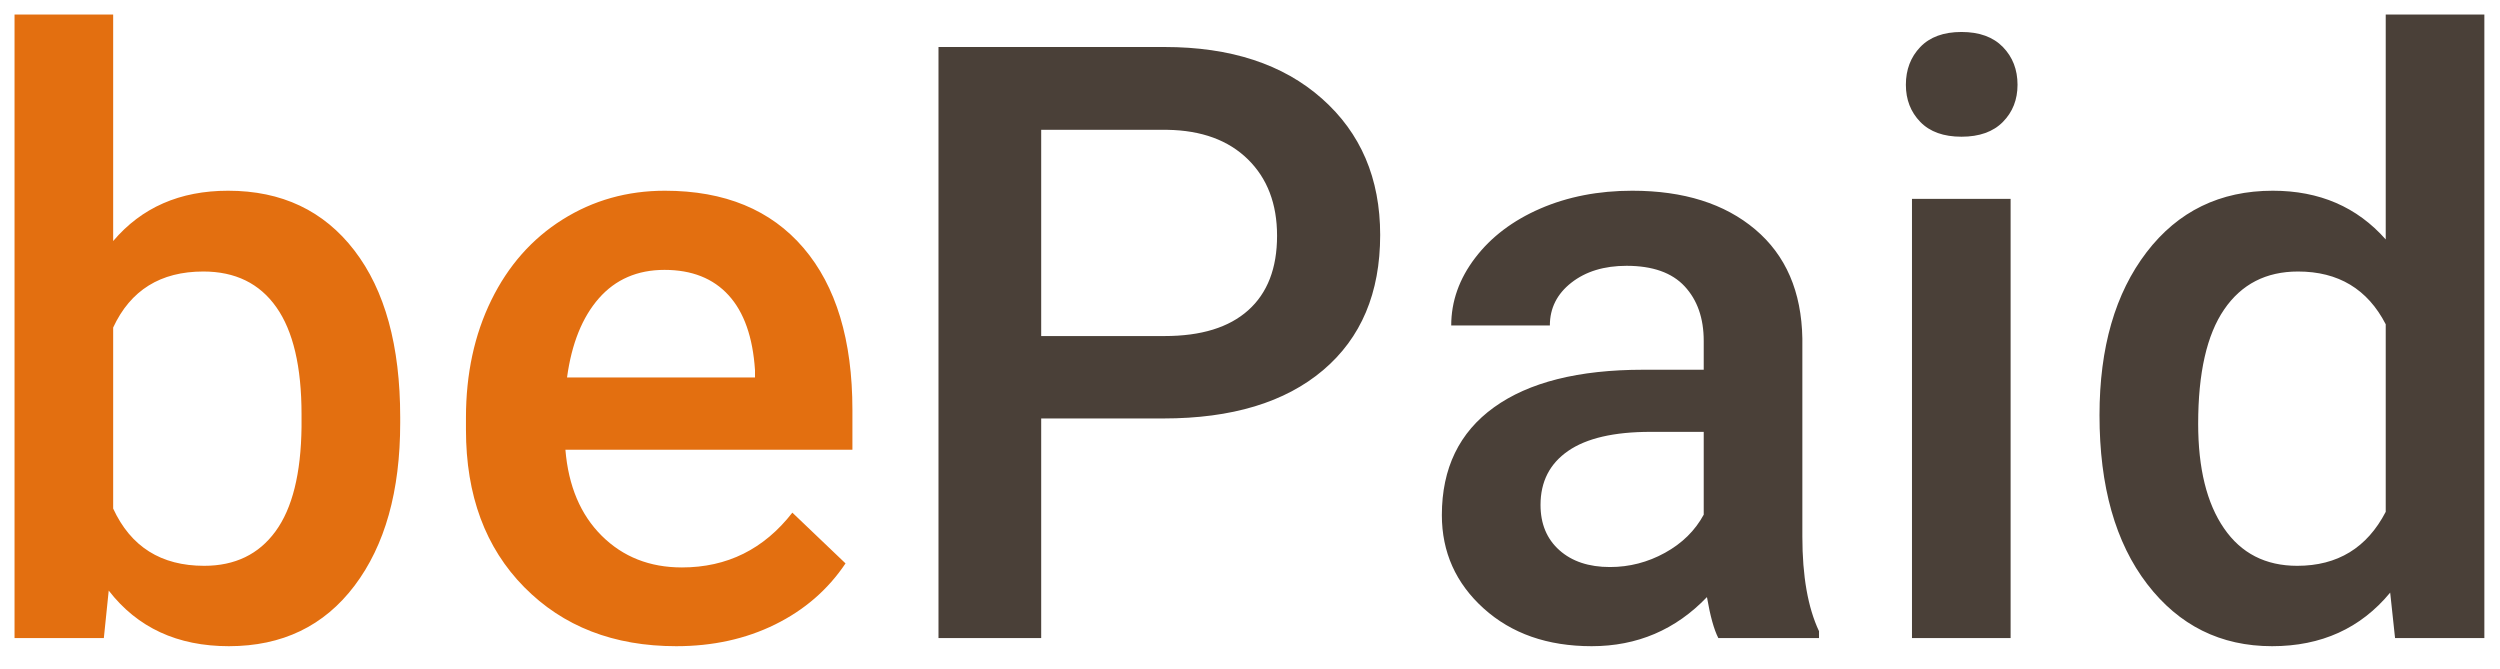 <svg width="86" height="23" viewBox="0 0 86 23" fill="none" xmlns="http://www.w3.org/2000/svg">
<path fill-rule="evenodd" clip-rule="evenodd" d="M12.196 20.148C11.148 21.536 9.707 22.229 7.873 22.229C6.105 22.229 4.727 21.592 3.74 20.316L3.572 21.95H0.5V0.5H3.893V8.292C4.871 7.138 6.188 6.561 7.846 6.561C9.689 6.561 11.137 7.245 12.189 8.614C13.241 9.982 13.767 11.895 13.767 14.353V14.549C13.767 16.895 13.243 18.761 12.196 20.148ZM3.893 17.495C4.499 18.808 5.541 19.464 7.022 19.464C8.083 19.464 8.902 19.069 9.479 18.277C10.057 17.486 10.354 16.29 10.373 14.688V14.255C10.373 12.617 10.085 11.388 9.507 10.569C8.93 9.749 8.092 9.34 6.994 9.34C5.523 9.34 4.489 9.982 3.893 11.267V17.495ZM23.263 22.229C24.52 22.229 25.653 21.98 26.663 21.482C27.673 20.984 28.481 20.284 29.086 19.381L27.257 17.635C26.279 18.892 25.013 19.52 23.458 19.52C22.35 19.52 21.431 19.157 20.7 18.431C19.969 17.705 19.553 16.718 19.45 15.47H29.323V14.102C29.323 11.7 28.762 9.842 27.641 8.53C26.519 7.217 24.929 6.561 22.872 6.561C21.578 6.561 20.405 6.891 19.352 7.552C18.3 8.213 17.484 9.137 16.902 10.324C16.32 11.511 16.029 12.859 16.029 14.367V14.786C16.029 17.039 16.697 18.843 18.033 20.197C19.369 21.552 21.112 22.229 23.263 22.229ZM19.506 12.985H25.972V12.733C25.897 11.597 25.595 10.739 25.064 10.157C24.534 9.575 23.798 9.284 22.858 9.284C21.927 9.284 21.175 9.61 20.602 10.261C20.03 10.913 19.664 11.821 19.506 12.985Z" fill="#E36F10"/>
<path fill-rule="evenodd" clip-rule="evenodd" d="M78.159 22.229C79.853 22.229 81.207 21.615 82.222 20.386L82.39 21.95H85.462V0.5H82.069V8.237C81.082 7.119 79.788 6.561 78.186 6.561C76.371 6.561 74.923 7.266 73.843 8.676C72.763 10.087 72.223 11.956 72.223 14.283C72.223 16.732 72.77 18.668 73.864 20.093C74.958 21.517 76.39 22.229 78.159 22.229ZM67.475 4.703C68.09 4.703 68.565 4.534 68.9 4.194C69.235 3.854 69.403 3.428 69.403 2.916C69.403 2.395 69.235 1.962 68.9 1.617C68.565 1.273 68.09 1.1 67.475 1.1C66.861 1.1 66.388 1.273 66.058 1.617C65.728 1.962 65.562 2.395 65.562 2.916C65.562 3.428 65.728 3.854 66.058 4.194C66.388 4.534 66.861 4.703 67.475 4.703ZM35.817 14.395V21.95H32.284V1.617H40.062C42.334 1.617 44.138 2.208 45.474 3.391C46.81 4.573 47.478 6.137 47.478 8.083C47.478 10.075 46.824 11.625 45.516 12.733C44.208 13.841 42.376 14.395 40.02 14.395H35.817ZM35.817 11.56H40.062C41.319 11.56 42.278 11.265 42.939 10.673C43.6 10.082 43.931 9.228 43.931 8.111C43.931 7.012 43.596 6.135 42.925 5.478C42.255 4.822 41.333 4.485 40.16 4.466H35.817V11.56ZM54.753 22.229C56.318 22.229 57.639 21.666 58.719 20.54C58.831 21.191 58.962 21.661 59.111 21.95H62.574V21.713C62.192 20.903 62.001 19.818 62.001 18.459V11.644C61.973 10.033 61.433 8.783 60.381 7.894C59.329 7.005 57.919 6.561 56.15 6.561C54.986 6.561 53.932 6.766 52.987 7.175C52.042 7.585 51.295 8.15 50.745 8.872C50.196 9.593 49.922 10.368 49.922 11.197H53.315C53.315 10.601 53.562 10.11 54.055 9.724C54.549 9.337 55.182 9.144 55.954 9.144C56.848 9.144 57.514 9.379 57.951 9.849C58.389 10.32 58.608 10.946 58.608 11.728V12.719H56.527C54.302 12.719 52.591 13.15 51.395 14.011C50.199 14.872 49.6 16.108 49.6 17.719C49.6 18.994 50.08 20.065 51.039 20.931C51.998 21.796 53.236 22.229 54.753 22.229ZM53.643 18.927C54.076 19.313 54.656 19.506 55.382 19.506C56.052 19.506 56.683 19.343 57.274 19.017C57.865 18.692 58.31 18.254 58.608 17.705V14.856H56.778C55.522 14.856 54.577 15.075 53.944 15.512C53.31 15.95 52.994 16.569 52.994 17.369C52.994 18.021 53.21 18.54 53.643 18.927ZM65.772 6.84H69.165V21.95H65.772V6.84ZM76.504 18.172C77.095 19.034 77.935 19.464 79.024 19.464C80.412 19.464 81.426 18.845 82.069 17.607V11.155C81.445 9.945 80.439 9.34 79.052 9.34C77.954 9.34 77.106 9.775 76.511 10.646C75.915 11.516 75.617 12.826 75.617 14.577C75.617 16.113 75.912 17.311 76.504 18.172Z" fill="#4A4038"/>
</svg>
